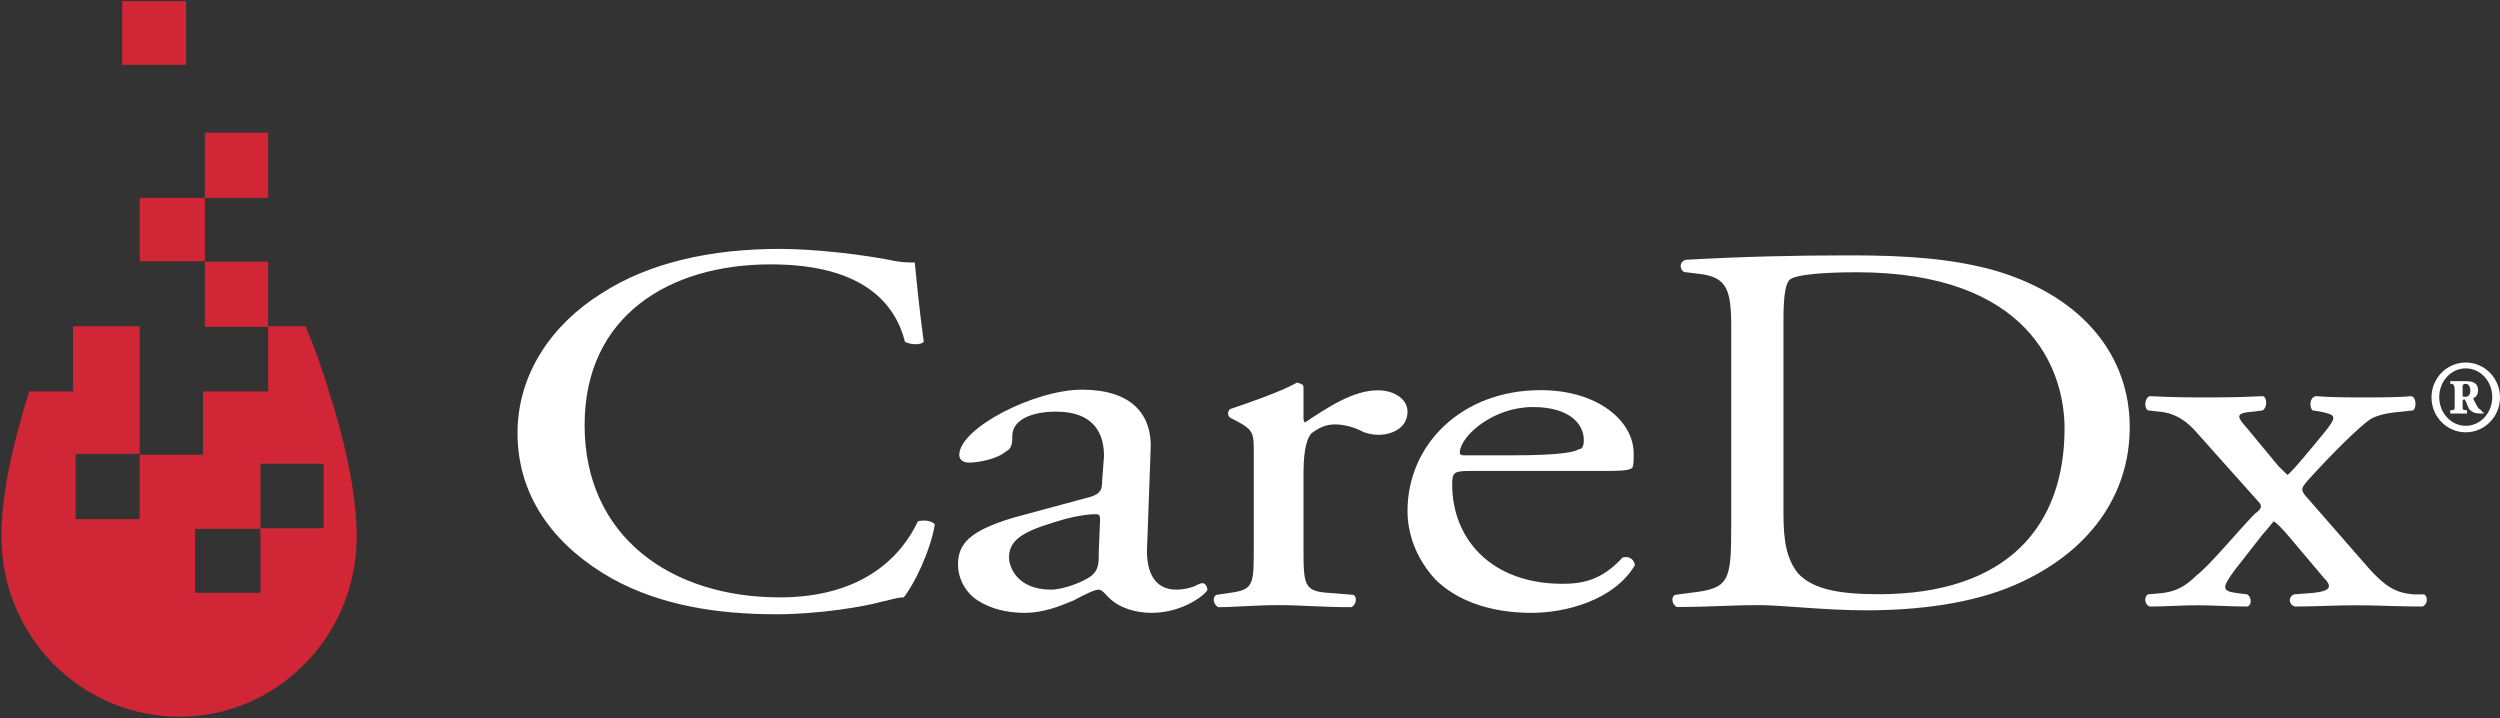 <svg version="1.2" xmlns="http://www.w3.org/2000/svg" viewBox="0 0 1584 455" width="1584" height="455">
	<rect x="0" y="0" width="1584" height="455" fill="#333333" stroke="none"/>
	<title>CDNA-3Q22-Earnings-Deck-1-pdf-svg</title>
	<defs>
		<clipPath clipPathUnits="userSpaceOnUse" id="cp1">
			<path d="m-272.12-992.61h6482.97v5005.29h-6482.97z"/>
		</clipPath>
	</defs>
	<style>
		.s0 { fill: #d02636 } 
		.s1 { fill: #ffffff } 
	</style>
	<g id="Clip-Path: Page 1" clip-path="url(#cp1)">
		<g id="Page 1">
			<path id="Path 6" fill-rule="evenodd" class="s0" d="m129.8 84.1h40.1v41.3h-40.1zm-41.3 41.3h41.3v40.1h-41.3zm29.4-84.3h-40.5v-40.4h40.5zm11.9 124.7h40.1v40.9h23.7q8.6 20.4 14.8 41.3c10.6 33.1 17.6 65.4 17.6 92 0 63-50.4 114.1-112.2 114.1-62.6 0-112.9-51.1-112.9-114.1 0-26.6 6.9-57.7 17.6-92h27.8v-41.3h42.2v80.9h-40.6v41.3h40.6v-40.8h40.1v-40.1h41.3v-40.9h-40.1zm-6.2 209.8h41.4v-40.5h-41.4zm41.4-40.9h40.1v-40.9h-40.1z"/>
			<path id="Path 8" fill-rule="evenodd" class="s1" d="m381.1 185.9c30.3-19.6 69.6-28.2 112.9-28.2 22.6 0 54.1 3.7 73.7 7.8 4.9 0.8 7.8 0.8 11.9 0.8 0.8 8.2 2.8 29.4 5.7 50.3-2 2-7.8 2-11.9 0-5.7-22.5-24.5-49.1-85.1-49.1-63.8 0-117.9 32.3-117.9 101.8 0 70.8 54.9 109.2 123.6 109.2 54.1 0 77.8-27.4 87.6-48.2 2.9-0.8 8.6-0.8 10.7 2-2.9 17.6-13.9 39.3-19.7 46.2-4.9 0-9.8 2.1-14.7 2.9-9.8 2.9-39.3 7.8-65.9 7.8-38.1 0-73.7-5.8-104-22.5-33.5-18.8-60.1-49.1-60.1-92.4 0-37.3 21.7-68.7 53.2-88.4zm310.2 128.8c6.2-2 7-4.9 7-9.8l1.2-15.9c0-12.7-4.9-28.2-30.7-28.2-11.9 0-26.6 3.6-27.4 14.7 0 4.9 0 8.6-4.1 10.6-5.7 4.9-17.6 7-23.3 7-4.1 0-6.2-2.1-6.2-4.9 0-16.8 47.5-41.3 77.8-41.3 30.3 0 45 14.7 43.4 39.2l-2.1 58.1c-1.2 15.5 2.9 29.4 18.4 29.4 5 0 9-1.2 11.1-2 2-0.8 3.7-2.1 5.7-2.1 1.3 0 2.9 2.1 2.9 4.1 0 2.1-14.7 14.7-35.2 14.7-9.8 0-20.5-2.8-27.4-9.8-2.1-2-4.1-4.9-6.2-4.9-2.8 0-8.6 2.9-16.3 7-9 3.7-18.9 7.7-30.7 7.7-11.9 0-21.7-2.8-29.5-7.7-7.8-4.9-12.7-13.9-12.7-22.9 0-13.5 7.8-21.3 34.4-29.5zm-25.4 58.9c7.8 0 20.5-4.9 25.4-8.6 4.9-4.1 4.9-7.7 4.9-15.9l0.8-19.6c0-3.7-0.8-3.7-3.7-3.7-2.8 0-9.8 0.8-17.6 2.8-24.5 7-36.4 11.9-36.4 24.6 0 5.7 4.9 20.4 26.6 20.4zm128.5-86.3c0-12.6 0-14.7-10.6-20.4l-4.1-2.1c-2.1-0.8-2.1-4.9 0-5.7 9.8-3.3 32.3-11 42.1-16.7 2.1 0.8 4.1 0.8 4.1 2.8v19.6c0 0.9 0 2.1 0.9 2.9 14.7-9.8 30.7-20.4 46.2-20.4 10.6 0 18.8 5.7 18.8 13.5 0 11-11 14.7-18 14.7-4.9 0-6.5-0.8-9.8-1.7-5.7-3.2-12.7-4.9-18.4-4.9-6.2 0-11.1 2.9-14.8 5.8-4 4.9-4.9 14.7-4.9 26.5v45c0 24.6 0 28.6 16.8 29.5l14.8 1.2c2.8 1.6 1.6 6.5-1.3 7.8-19.6 0-31.5-1.3-46.2-1.3-14.8 0-27.4 1.3-38.1 1.3-2.9-1.3-4.1-6.2-1.2-7.8l8.2-1.2c15.5-2.1 15.5-4.9 15.5-29.5zm137.5 11.1c-10.6 0-11.8 0.8-11.8 8.5 0 34.4 24.5 63 70 63 13.5 0 25.3-2.8 38-16.7 4.1-0.9 7 0.8 7.8 4.9-13.5 22.5-44.2 30.2-65.5 30.2-27.8 0-48.3-8.6-61-21.2-12.7-13.9-17.6-29.5-17.6-43.4 0-42.1 34.4-76.5 84.3-76.5 36.5 0 59 19.7 59 40.1 0 4.9 0 7-0.8 9-2.1 2.1-8.2 2.1-24.6 2.1zm25.4-9.9c31.5 0 40.1-2 43.4-4q2.8 0 2.8-5.8c0-9-7.7-20.8-32.3-20.8-24.6 0-45.4 17.6-46.3 28.6 0 0.8 0 2 2.9 2zm139.6-81.7c0-23.3-2.9-31.1-19.7-33.2l-9.8-1.2c-2.9-0.8-4.1-6.5 0.8-7.8 35.6-2 68.8-2.8 104.4-2.8 35.2 0 64.7 2 92.1 9.8 56.1 16.8 84.7 54.8 84.7 99 0 43.3-25.8 79.7-72.9 100.1-27.4 11.9-61.8 16-94.1 16-26.6 0-53.2-3.3-67.9-3.3-17.6 0-32.4 1.2-52 1.2-2.9-1.2-4.1-6.1-1.2-7.7l9.8-1.3c24.5-2.8 25.8-6.9 25.8-42.1zm33.1 118.6c0 18 2.1 28.6 9 37.6 9 9.9 24.6 13.5 51.2 13.5 81.4 0 117.9-42.9 117.9-105.1 0-37.2-22.5-98.9-131.8-98.9-24.6 0-38.1 2-41.4 4.1-3.6 1.6-4.9 10.6-4.9 26.1zm262.4-50.7c-5.8-6.9-13.5-13.1-24.6-13.9l-6.9-0.8c-2.9-2-1.7-8.2 1.2-9 15.5 0.8 25.4 0.8 36.4 0.8 9.8 0 18.4 0 35.2-0.8 2.9 0.8 2.9 7 0 9l-5.7 0.8c-11.9 0.8-11.1 2.9-4.1 10.7l19.6 23.7c2.1 2 4.9 4.9 5.8 5.7 2-0.8 15.9-17.6 24.5-28.2 7-9 6.2-9.8-3.7-11.9l-4.9-0.8c-2-2-2-8.2 2.1-9 9.8 0.8 20.4 0.8 30.3 0.8 9.8 0 22.5 0 30.2-0.8 3.3 0.8 3.3 7 1.3 9l-7 0.8c-9.8 0.8-15.5 2.1-20.4 4.9-7 4.9-23 20.5-39.3 38.5-5 5.7-5 6.5 0.8 12.7l38.5 44.1c9.8 10.6 16.3 14.7 27.4 15.6h6.9c2.9 2 1.7 6.9-1.2 7.7-14.7 0-29.5-0.8-41.3-0.8-14.8 0-26.2 0.8-39.3 0.8-3.7-0.8-4.9-5.7-0.8-7.7l11.8-0.9c11.9-1.2 12.7-4.1 7-9.8l-21.7-25.7c-4.9-5.8-7.8-8.6-9.8-9.9-1.3 1.3-4.1 5-7 8.2l-17.6 22.5c-7.8 10.6-9 13.5 0.8 14.7l7 0.9c2.9 2 2.9 6.9 0 7.7-10.7 0-21.7-0.8-31.5-0.8-10.7 0-19.7 0.8-30.3 0.8-2.9-0.8-4.1-5.7-1.2-7.7l9.8-0.9c8.2-1.2 13.9-4.1 20.9-11 8.6-6.5 27.4-29.4 37.2-39.3 4.1-2.8 4.9-4.9 2-7.7zm169.9-0.8c-12 0-21.7-9.9-21.7-22.1 0-12.2 9.7-22.1 21.7-22.1 12 0 21.7 9.9 21.7 22.1 0 12.2-9.7 22.1-21.7 22.1zm16.8-22.3c0-10.1-7.5-18.2-16.8-18.2-9.3 0-16.8 8.1-16.8 18.2 0 10 7.5 18.2 16.8 18.2 9.3 0 16.8-8.2 16.8-18.2zm-23.8-4.3c0-2.9-0.8-4.1-2-4.1h-0.8c0-0.8 0-1.7 0-1.7 4.1 0 6.9 0 9.8 0 4.1 0 7.8 0.9 7.8 5.8 0 2-0.8 4.1-2.9 4.9 0 0 0 0 0 0.8 2.1 4.1 2.9 6.1 4.9 6.9l0.8 1.3c1.3 0 1.3 0.8 0 0.8-0.8 0-0.8 0-1.6 0-3.3 0-4.9-0.8-7-2.9l-2-4.9-0.8-1.2c-1.2 0-1.2 1.2-1.2 1.2v2.9c0 2 0 2.8 2 2.8h0.8c0 1.3 0 2.1 0 2.1q-2.8 0-5.7 0c-2.1 0-2.9 0-4.9 0 0 0 0-0.8 0-2.1h0.8c2 0 2-0.8 2-2.8zm5 2.8c0 1.3 0 1.3 2 1.3 2 0 2.9-2.1 2.9-3.3 0-2.9-0.9-4.9-2.9-4.9-2 0-2 1.2-2 2z"/>
		</g>
	</g>
</svg>